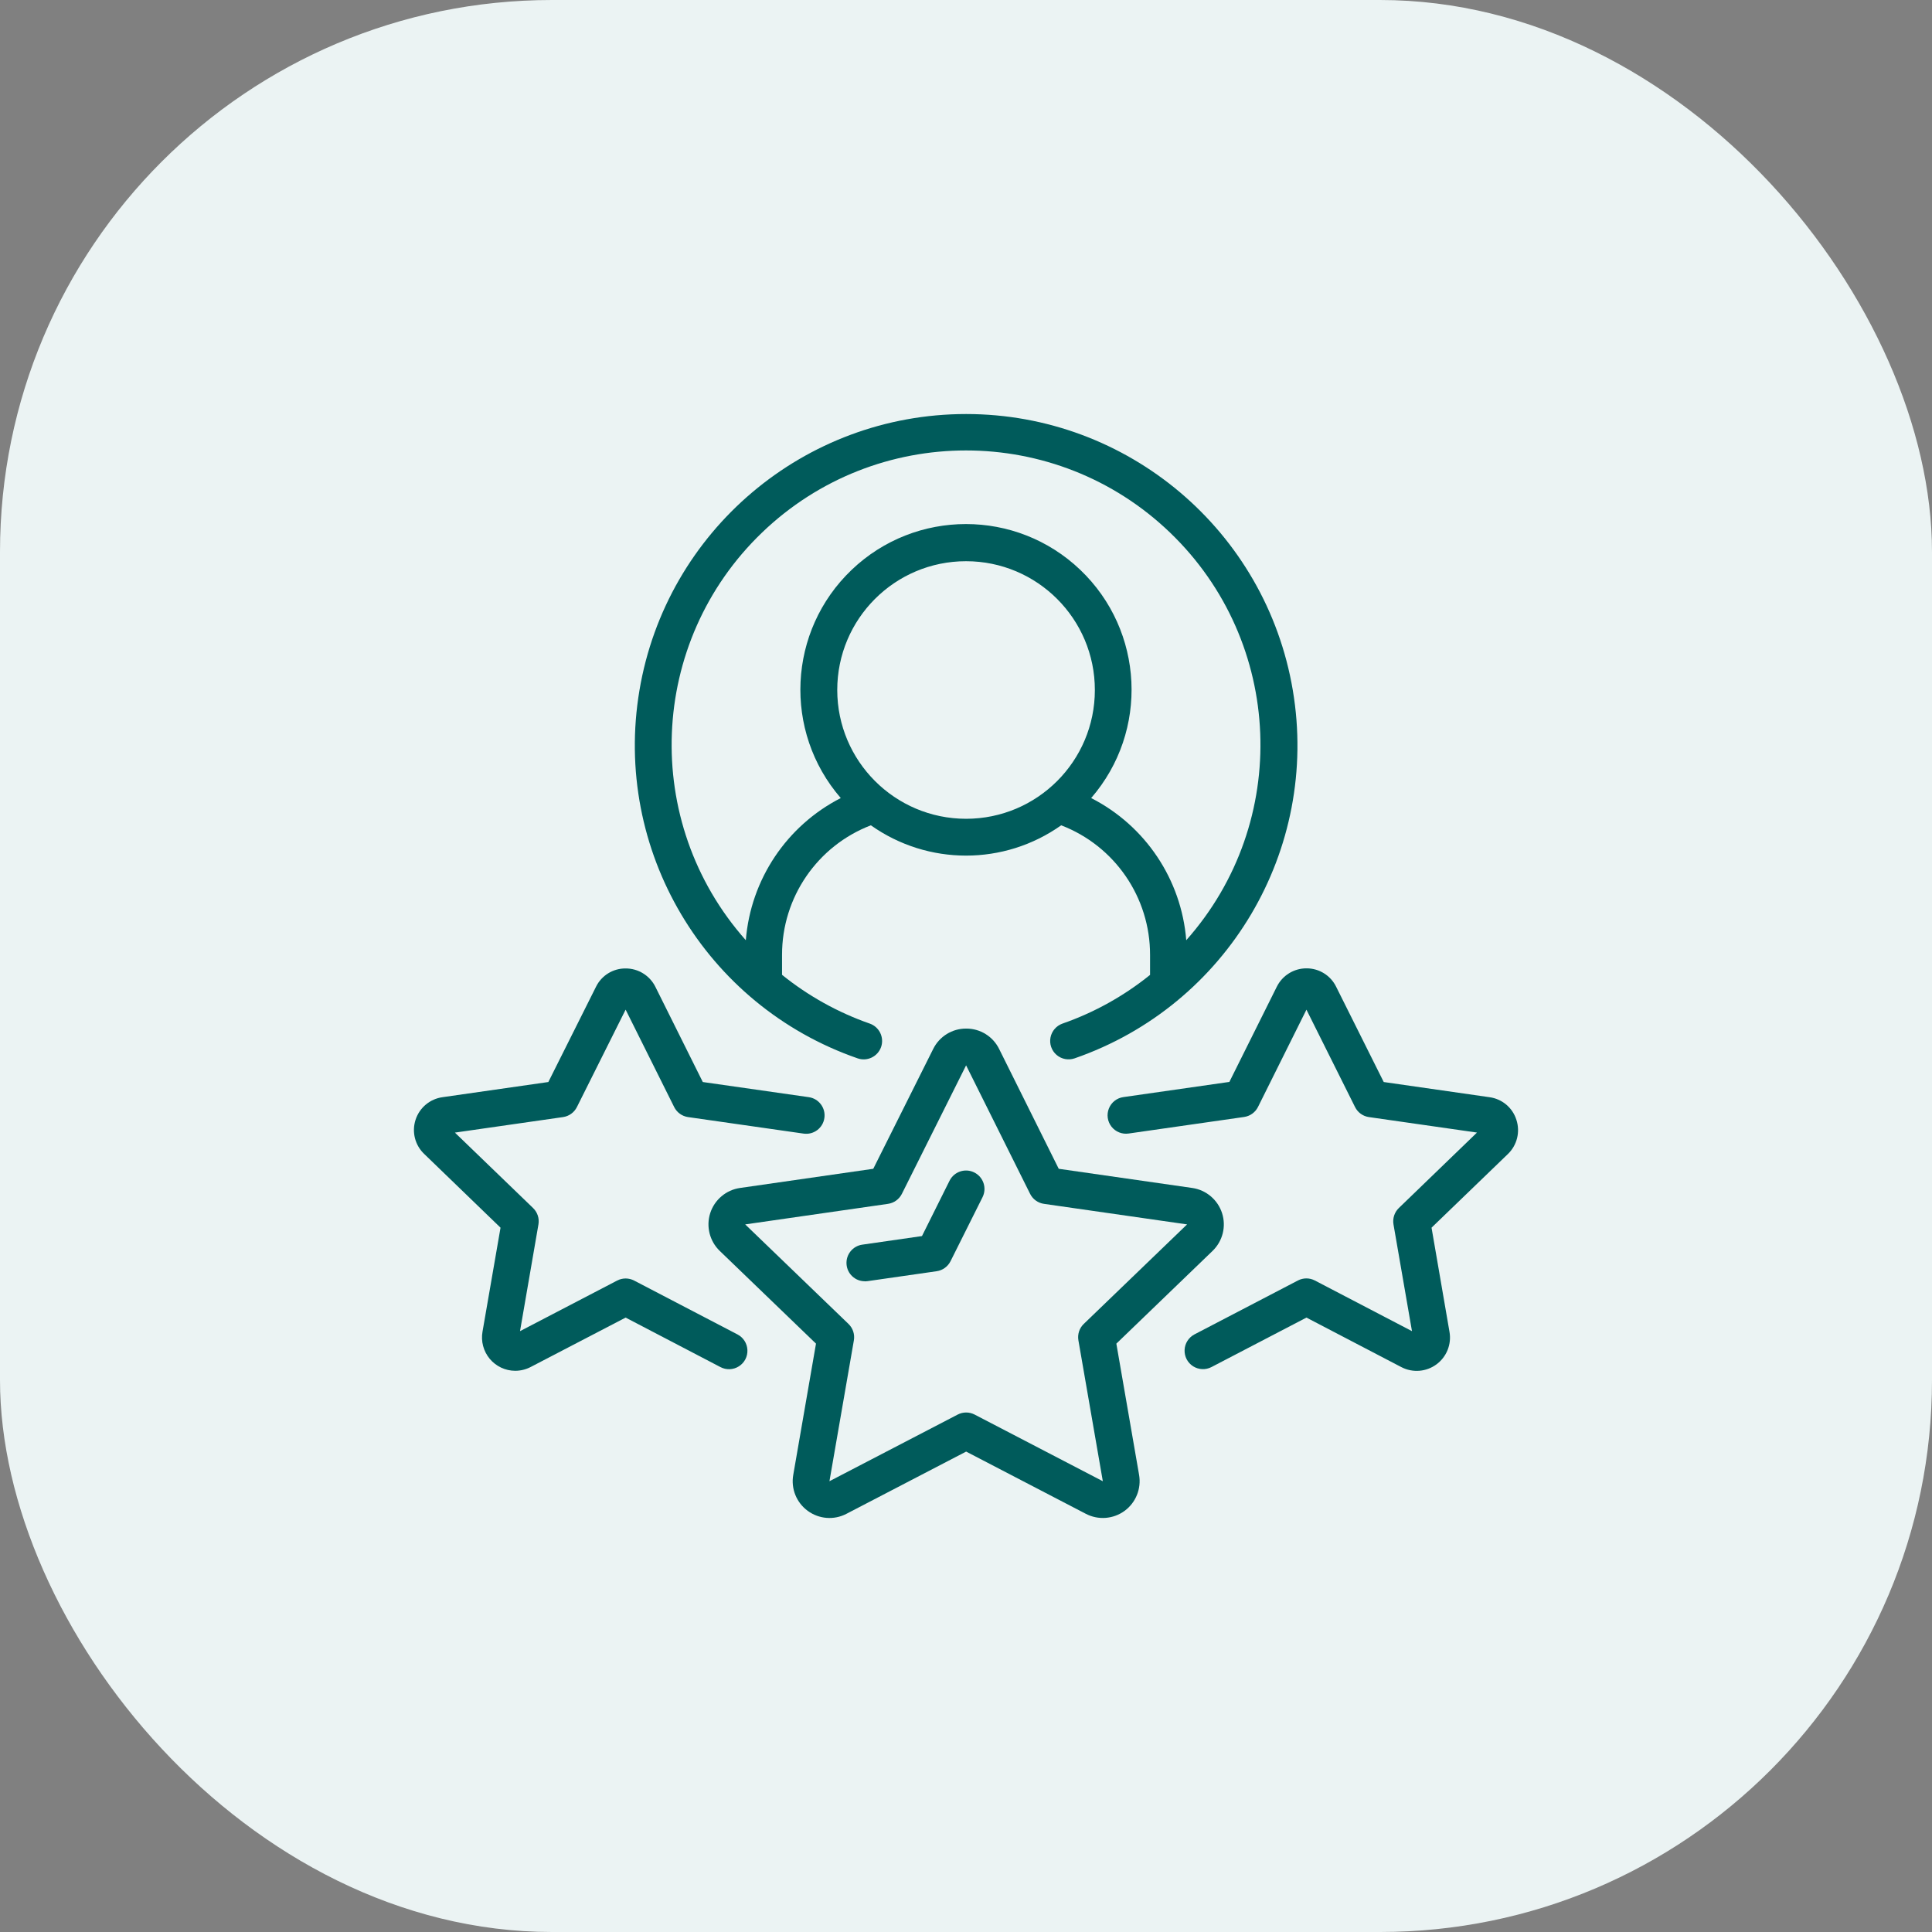 <svg width="56" height="56" viewBox="0 0 56 56" fill="none" xmlns="http://www.w3.org/2000/svg">
<rect x="0" y="0" width="56" height="56" fill="#808080" stroke="none"/>
<rect width="56" height="56" rx="16" fill="#EBF3F3"/>
<g clip-path="url(#clip0_3889_67890)">
<path d="M30.797 29.669C30.618 29.732 30.485 29.886 30.449 30.073C30.413 30.26 30.48 30.452 30.625 30.577C30.769 30.701 30.968 30.739 31.148 30.677C35.578 29.142 38.252 24.632 37.473 20.009C36.695 15.386 32.692 12.001 28.004 12.001C23.316 12.001 19.313 15.386 18.535 20.009C17.756 24.632 20.43 29.142 24.859 30.677C25.138 30.774 25.442 30.626 25.539 30.348C25.635 30.07 25.488 29.766 25.21 29.669C24.288 29.347 23.428 28.869 22.668 28.256V27.675C22.666 26.011 23.69 24.518 25.243 23.922C26.896 25.093 29.107 25.093 30.759 23.922C32.312 24.518 33.337 26.011 33.335 27.675V28.258C32.576 28.87 31.718 29.348 30.797 29.669ZM24.268 20C24.268 17.938 25.939 16.267 28.001 16.267C30.063 16.267 31.735 17.938 31.735 20C31.735 22.062 30.063 23.733 28.001 23.733C25.94 23.731 24.27 22.061 24.268 20ZM31.628 23.132C33.305 21.196 33.165 18.284 31.311 16.516C29.457 14.748 26.541 14.748 24.687 16.516C22.833 18.284 22.694 21.196 24.37 23.132C22.8 23.935 21.758 25.495 21.618 27.253C18.578 23.827 18.785 18.611 22.088 15.437C25.391 12.263 30.611 12.263 33.914 15.437C37.217 18.611 37.425 23.827 34.384 27.253C34.244 25.494 33.2 23.934 31.628 23.132Z" fill="#005B5B"/>
<path d="M23.413 43.793C23.74 44.033 24.174 44.067 24.534 43.879L28.004 42.075L31.474 43.879C31.834 44.066 32.268 44.033 32.596 43.794C32.923 43.554 33.086 43.15 33.017 42.75L32.358 38.946L35.147 36.258C35.44 35.975 35.547 35.551 35.422 35.163C35.297 34.776 34.963 34.493 34.56 34.434L30.688 33.878L28.96 30.404C28.781 30.041 28.41 29.811 28.004 29.814C27.599 29.812 27.23 30.041 27.05 30.403L25.312 33.878L21.449 34.434C21.046 34.492 20.711 34.775 20.586 35.163C20.462 35.55 20.569 35.975 20.862 36.258L23.652 38.946L22.993 42.75C22.922 43.149 23.085 43.554 23.413 43.793ZM21.6 35.49L25.74 34.894C25.913 34.869 26.063 34.761 26.141 34.605L28.003 30.88L29.858 34.604C29.936 34.761 30.086 34.869 30.259 34.894L34.408 35.49L31.413 38.375C31.286 38.497 31.228 38.675 31.258 38.85L31.966 42.934L28.25 41.002C28.096 40.922 27.913 40.922 27.759 41.002L24.042 42.934L24.75 38.851C24.78 38.676 24.722 38.498 24.595 38.376L21.6 35.49Z" fill="#005B5B"/>
<path d="M14.508 35.585L13.986 38.598C13.936 38.879 14.013 39.167 14.195 39.386C14.378 39.605 14.649 39.733 14.934 39.733C15.09 39.733 15.243 39.695 15.382 39.623L18.134 38.191L20.885 39.627C21.054 39.715 21.257 39.706 21.418 39.603C21.579 39.501 21.673 39.321 21.664 39.13C21.656 38.94 21.547 38.768 21.378 38.68L18.381 37.118C18.226 37.037 18.042 37.037 17.888 37.118L15.073 38.584L15.607 35.49C15.637 35.316 15.579 35.138 15.451 35.015L13.186 32.829L16.321 32.379C16.494 32.354 16.644 32.245 16.722 32.089L18.134 29.265L19.541 32.088C19.619 32.245 19.77 32.354 19.943 32.379L23.292 32.858C23.584 32.9 23.854 32.698 23.895 32.406C23.937 32.114 23.735 31.844 23.443 31.802L20.371 31.363L18.997 28.604C18.834 28.276 18.498 28.069 18.132 28.071H18.129C17.767 28.07 17.435 28.276 17.276 28.601L15.894 31.363L12.831 31.802C12.464 31.851 12.159 32.106 12.045 32.458C11.931 32.81 12.029 33.196 12.298 33.45L14.508 35.585Z" fill="#005B5B"/>
<path d="M43.953 32.457C43.842 32.106 43.538 31.852 43.174 31.803L40.108 31.363L38.729 28.602C38.57 28.276 38.239 28.069 37.876 28.068H37.873C37.506 28.066 37.171 28.273 37.008 28.602L35.634 31.36L32.561 31.8C32.373 31.826 32.213 31.952 32.142 32.129C32.071 32.306 32.1 32.507 32.217 32.657C32.335 32.807 32.524 32.883 32.712 32.856L36.062 32.376C36.235 32.351 36.386 32.242 36.464 32.085L37.868 29.266L39.277 32.089C39.355 32.246 39.505 32.354 39.678 32.379L42.811 32.828L40.546 35.015C40.419 35.138 40.361 35.316 40.391 35.49L40.927 38.584L38.112 37.116C37.958 37.035 37.774 37.035 37.62 37.116L34.622 38.678C34.453 38.767 34.344 38.938 34.336 39.128C34.328 39.319 34.421 39.499 34.582 39.602C34.743 39.704 34.946 39.713 35.115 39.625L37.868 38.191L40.62 39.627C40.945 39.796 41.339 39.766 41.635 39.548C41.931 39.331 42.078 38.965 42.014 38.603L41.494 35.585L43.705 33.452C43.973 33.196 44.069 32.808 43.953 32.457Z" fill="#005B5B"/>
<path d="M25.067 37.141C25.093 37.141 25.118 37.139 25.144 37.135L27.149 36.847C27.323 36.822 27.472 36.714 27.551 36.558L28.479 34.702C28.611 34.438 28.505 34.117 28.241 33.985C27.978 33.852 27.657 33.959 27.524 34.222L26.724 35.828L24.993 36.077C24.716 36.117 24.517 36.364 24.537 36.643C24.556 36.922 24.789 37.139 25.069 37.138L25.067 37.141Z" fill="#005B5B"/>
</g>
<defs>
<clipPath id="clip0_3889_67890">
<rect width="32" height="32" fill="white" transform="translate(12 12)"/>
</clipPath>
</defs>
</svg>
